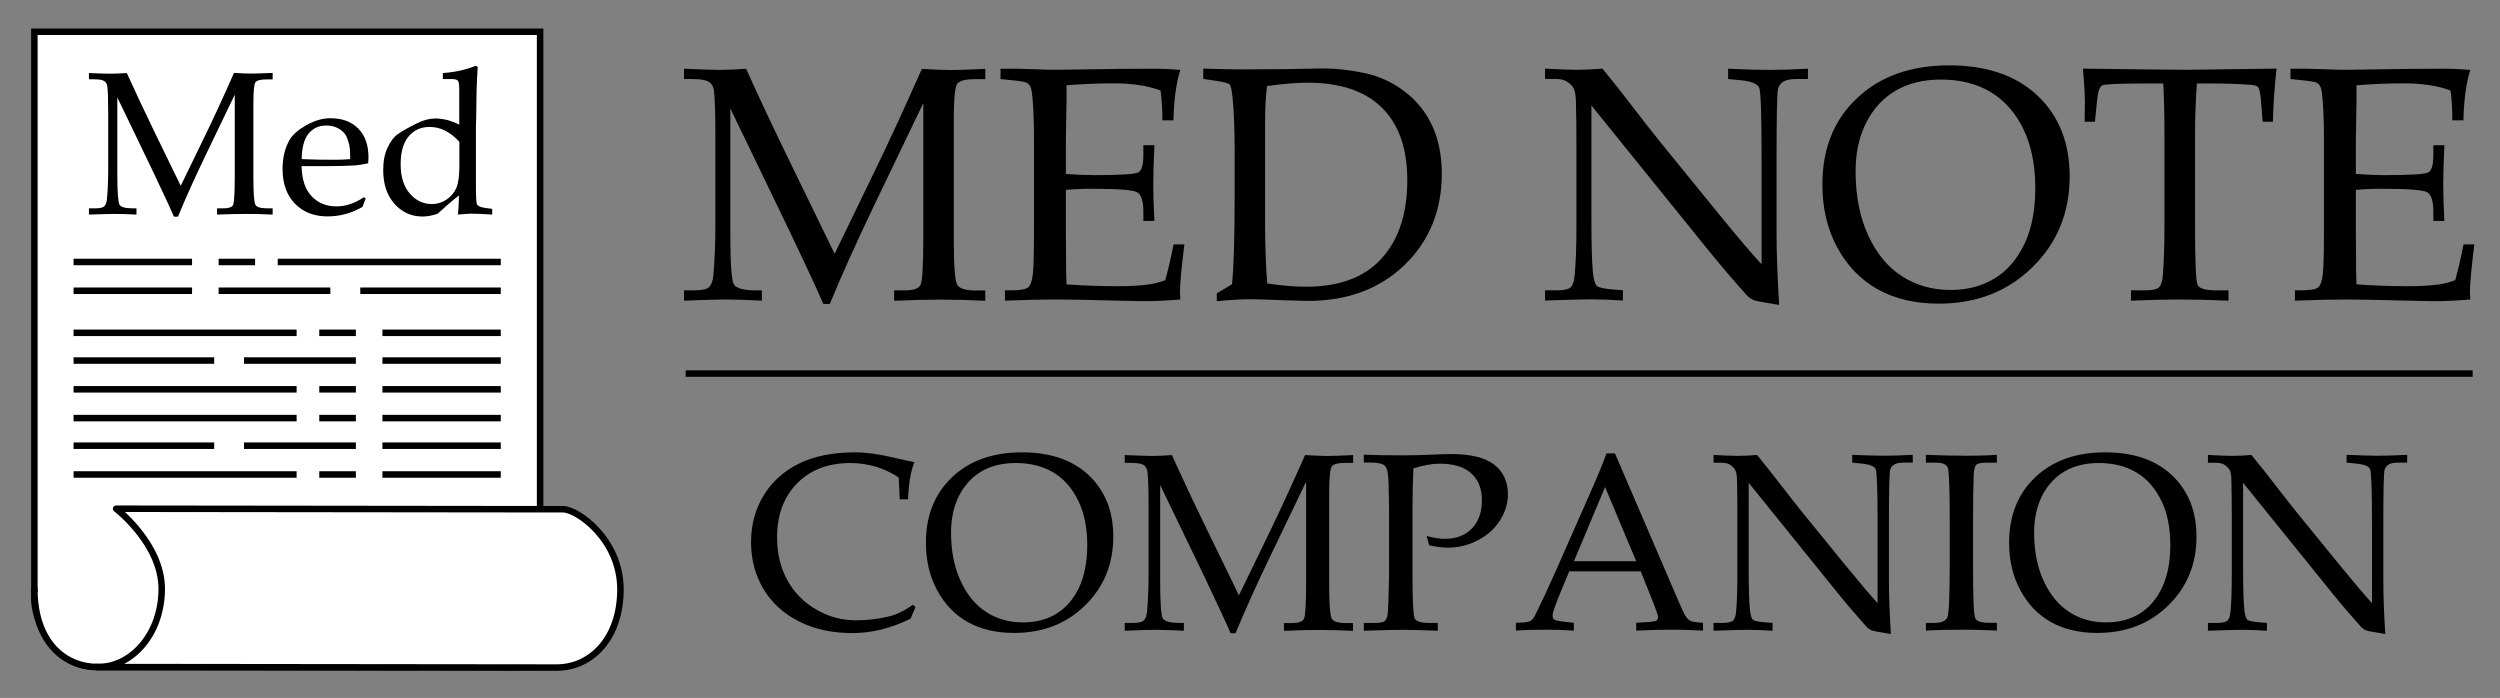 <?xml version="1.0" encoding="utf-8"?>
<!-- Generator: Adobe Illustrator 19.0.0, SVG Export Plug-In . SVG Version: 6.00 Build 0)  -->
<svg version="1.1" id="Layer_1" xmlns="http://www.w3.org/2000/svg" xmlns:xlink="http://www.w3.org/1999/xlink" x="0px" y="0px"
	 viewBox="0 0 1920 536" style="enable-background:new 0 0 1920 536;" xml:space="preserve">
<rect x="0" y="0" width="1920" height="536" fill="#808080" stroke="none"/>
<style type="text/css">
	.st0{fill:#FFFFFF;stroke:#000000;stroke-width:5;stroke-miterlimit:10;}
	.st1{fill:none;stroke:#000000;stroke-width:5;stroke-miterlimit:10;}
	.st2{fill:#FFFFFF;stroke:#000000;stroke-width:5;stroke-linecap:round;stroke-linejoin:round;stroke-miterlimit:10;}
</style>
<g id="XMLID_6_">
	<path id="XMLID_5_" class="st0" d="M26.4,24.4v436.3c0,11.2,10.3,51.6,48.9,51.6h319.1c11.2,0,20.4-9.2,20.4-20.4V24.4H26.4z"/>
	<g id="XMLID_59_">
		<line id="XMLID_104_" class="st1" x1="56.5" y1="201.2" x2="147.5" y2="201.2"/>
		<line id="XMLID_103_" class="st1" x1="213.3" y1="201.2" x2="384.6" y2="201.2"/>
		<line id="XMLID_88_" class="st1" x1="167.9" y1="201.2" x2="195.9" y2="201.2"/>
		<line id="XMLID_87_" class="st1" x1="56.5" y1="223.3" x2="147.5" y2="223.3"/>
		<line id="XMLID_86_" class="st1" x1="276.7" y1="223.3" x2="384.6" y2="223.3"/>
		<line id="XMLID_85_" class="st1" x1="167.9" y1="223.3" x2="253.7" y2="223.3"/>
		<line id="XMLID_84_" class="st1" x1="384.6" y1="299" x2="293.7" y2="299"/>
		<line id="XMLID_83_" class="st1" x1="227.8" y1="299" x2="56.5" y2="299"/>
		<line id="XMLID_82_" class="st1" x1="273.3" y1="299" x2="245.2" y2="299"/>
		<line id="XMLID_80_" class="st1" x1="384.6" y1="255.6" x2="293.7" y2="255.6"/>
		<line id="XMLID_73_" class="st1" x1="227.8" y1="255.6" x2="56.5" y2="255.6"/>
		<line id="XMLID_72_" class="st1" x1="273.3" y1="255.6" x2="245.2" y2="255.6"/>
		<line id="XMLID_71_" class="st1" x1="384.6" y1="276.9" x2="293.7" y2="276.9"/>
		<line id="XMLID_70_" class="st1" x1="164.5" y1="276.9" x2="56.5" y2="276.9"/>
		<line id="XMLID_69_" class="st1" x1="273.3" y1="276.9" x2="187.4" y2="276.9"/>
		<line id="XMLID_68_" class="st1" x1="384.6" y1="364.4" x2="293.7" y2="364.4"/>
		<line id="XMLID_67_" class="st1" x1="227.8" y1="364.4" x2="56.5" y2="364.4"/>
		<line id="XMLID_66_" class="st1" x1="273.3" y1="364.4" x2="245.2" y2="364.4"/>
		<line id="XMLID_65_" class="st1" x1="384.6" y1="321.1" x2="293.7" y2="321.1"/>
		<line id="XMLID_64_" class="st1" x1="227.8" y1="321.1" x2="56.5" y2="321.1"/>
		<line id="XMLID_63_" class="st1" x1="273.3" y1="321.1" x2="245.2" y2="321.1"/>
		<line id="XMLID_62_" class="st1" x1="384.6" y1="342.3" x2="293.7" y2="342.3"/>
		<line id="XMLID_61_" class="st1" x1="164.5" y1="342.3" x2="56.5" y2="342.3"/>
		<line id="XMLID_60_" class="st1" x1="273.3" y1="342.3" x2="187.4" y2="342.3"/>
	</g>
	<g id="XMLID_56_">
		<path id="XMLID_58_" class="st2" d="M432.4,391.1l-343.2-0.4c0,0,35,26.9,35,61.5s-22.9,60.1-48.9,60.1l352.3,0.4
			c26,0,48.9-22,48.9-60.1S443.6,391.1,432.4,391.1z"/>
		<path id="XMLID_57_" class="st2" d="M26.4,452.2c0,41.4,23.4,60.1,48.9,60.1"/>
	</g>
	<g id="XMLID_3_">
		<path id="XMLID_17_" d="M180.3,72.7l-22.7,47.2c-8.5,17.7-15.5,33.2-20.9,46.5h-3.1c-1.9-4.5-7.3-16.2-16.2-34.9L90.1,74.8v59
			c0,13.7,0.6,21.6,1.7,23.4c1.1,1.9,4.5,2.8,10.2,2.8h2.8v4.8c-7.1-0.4-12.9-0.5-17.3-0.5c-3.2,0-9.6,0.2-19.2,0.5V160h5
			c3.4,0,5.6-0.5,6.7-1.5c1.1-1,1.8-2.7,2.1-5.3c0.7-7.1,1-14.8,1-23.1V87c0-10.4-0.2-17.3-0.7-20.7c-0.2-1.7-1-3.1-2.3-4
			c-1.3-0.9-3.9-1.4-7.8-1.4h-4v-4.8c8.9,0.4,14.4,0.5,16.7,0.5c2.9,0,7-0.2,12.4-0.5c6.2,13.7,13.3,28.8,21.3,45.3l20.1,41.3
			l18.6-38.3c6.5-13.4,14-29.5,22.3-48.4c6.4,0.4,10.8,0.5,13.4,0.5c3,0,8.4-0.2,16.3-0.5V61h-5c-4.5,0-7.3,0.8-8.3,2.3
			c-1,1.6-1.5,7.1-1.5,16.8v55.8c0,12.4,0.5,19.5,1.6,21.4c1,1.8,4,2.7,8.8,2.7h4.4v4.8c-7.1-0.4-13.8-0.5-20.3-0.5
			c-7.1,0-14.6,0.2-22.4,0.5V160h5c4,0,6.5-0.9,7.3-2.6s1.3-9.3,1.3-22.6V72.7z"/>
		<path id="XMLID_46_" d="M231.6,127.9c0.3,10,2.8,17.6,7.7,22.8c4.9,5.2,11.3,7.8,19.2,7.8c3.6,0,7.1-0.6,10.6-1.8
			c3.5-1.2,7-2.9,10.4-5.3l1.3,1.1l-2.4,6.4c-4.2,2.4-8.6,4.3-13.1,5.5c-4.5,1.2-9.1,1.8-13.8,1.8c-10.3,0-18.7-3.3-25-9.8
			c-6.3-6.5-9.5-15.4-9.5-26.6c0-8.6,1.8-16,5.3-22.2c2.3-4.1,6.7-7.9,13-11.5c6.3-3.5,12.4-5.3,18.4-5.3c9,0,16.2,2.6,21.4,7.9
			c5.3,5.3,7.9,12.7,7.9,22.2l-0.2,4.5c-3.4,0.8-6.6,1.3-9.6,1.6c-5.4,0.4-13,0.6-22.6,0.6H231.6z M231.7,122.2
			c7.9,0.4,16.6,0.5,26.1,0.5c3.8,0,7.5-0.2,11.1-0.5v-4.3c0-4.5-0.9-8.7-2.7-12.8c-1.1-2.5-3.1-4.6-5.9-6.2c-2.8-1.7-6-2.5-9.7-2.5
			c-5.7,0-10.3,2.1-13.7,6.3C233.6,106.9,231.8,113.3,231.7,122.2z"/>
		<path id="XMLID_49_" d="M352.7,95.7V67.9c0-3.2-0.4-5.2-1.1-6c-0.7-0.8-2.3-1.2-4.9-1.2h-6.6v-4.6c9.1-0.6,17.6-2.5,25.4-5.6
			l1.4,0.9c-0.4,5.2-0.7,11.5-0.9,18.8l-0.3,20.3l-0.2,6.6v45.6c0,8.5,0.3,13.2,0.8,14.2c0.8,1.4,2.9,2.3,6.3,2.8l5.4,0.7v4.4
			c-6.3-0.5-11.8-0.7-16.6-0.7c-0.9,0-4.1,0.2-9.7,0.7c0.4-3.4,0.6-8.3,0.8-14.7c-4.3,3.3-9.8,8-16.5,14.1
			c-4.3,1.4-8.1,2.1-11.4,2.1c-8.6,0-15.8-3.2-21.6-9.7c-5.8-6.5-8.7-15.1-8.7-26c0-6.8,1.1-12.5,3.4-17.3c2.2-4.8,4.9-8.3,8-10.4
			c3.1-2.2,7.9-4.9,14.5-8.2c5-2.5,9.7-3.7,14-3.7c2.9,0,5.9,0.4,9,1.1C346.3,92.9,349.5,94.1,352.7,95.7z M352.7,108.8
			c-3.5-3.8-7.2-6.6-10.9-8.5c-3.8-1.9-7.7-2.8-11.9-2.8c-6.7,0-12,2.4-16.1,7.3c-4.1,4.9-6.1,12-6.1,21.4c0,9.5,2.3,17,7,22.4
			c4.6,5.4,10.3,8.1,17,8.1c4.1,0,7.8-1.1,11.2-3.4c3.4-2.3,5.9-5.2,7.5-8.8c1.6-3.6,2.4-9.3,2.4-17.1V108.8z"/>
	</g>
</g>
<g id="XMLID_1_">
	<g id="XMLID_4_">
		<path id="XMLID_7_" d="M708.8,79.8l-37.2,77.4c-13.9,29.1-25.4,54.5-34.3,76.2h-5c-3.1-7.4-11.9-26.5-26.6-57.3l-44.8-92.8V180
			c0,22.5,0.9,35.3,2.7,38.4c1.8,3,7.4,4.6,16.8,4.6h4.7v7.9c-11.6-0.6-21.1-0.9-28.3-0.9c-5.3,0-15.8,0.3-31.5,0.9V223h8.1
			c5.5,0,9.2-0.8,11-2.4c1.8-1.6,3-4.5,3.4-8.6c1.1-11.7,1.6-24.3,1.6-37.8v-70.8c0-17.1-0.4-28.4-1.1-33.9c-0.3-2.8-1.6-5-3.7-6.5
			c-2.1-1.5-6.4-2.3-12.7-2.3h-6.6v-7.9c14.5,0.6,23.7,0.9,27.4,0.9c4.8,0,11.5-0.3,20.3-0.9c10.1,22.5,21.8,47.2,35,74.3l33,67.8
			l30.4-62.7c10.7-22,22.9-48.4,36.6-79.3c10.4,0.6,17.8,0.9,22,0.9c4.9,0,13.8-0.3,26.7-0.9v7.9h-8.2c-7.4,0-11.9,1.3-13.5,3.8
			c-1.6,2.5-2.5,11.7-2.5,27.5v91.5c0,20.4,0.9,32,2.6,35c1.7,3,6.5,4.5,14.4,4.5h7.2v7.9c-11.6-0.6-22.7-0.9-33.3-0.9
			c-11.7,0-23.9,0.3-36.7,0.9V223h8.3c6.6,0,10.6-1.4,12-4.3c1.4-2.9,2.1-15.2,2.1-37.1V79.8z"/>
		<path id="XMLID_9_" d="M818.6,145.8v30.7l0.1,17.7c0,11,0.1,19.1,0.4,24.2c12.2,0.9,25.3,1.4,39.2,1.4c9.4,0,17.2-0.4,23.6-1.3
			c4.1-0.5,8.4-1.6,13-3.3c2.1-7.3,4.2-16.5,6.4-27.5h8.3c-2.3,18.3-3.4,30.5-3.4,36.7l0.3,5.6c-9.6,0.8-19,1.3-28.3,1.3l-19.7-0.4
			c-21.7-0.6-37.6-0.9-47.8-0.9c-9.8,0-22.7,0.3-38.9,0.9V223h3.9c7.3,0,11.8-0.7,13.7-2.1c1.9-1.4,3.1-4.8,3.8-10
			c0.6-5.3,0.9-16.9,0.9-34.8v-68.7c0-11.3-0.3-20.5-0.8-27.7c-0.5-7.2-1.1-11.5-1.8-12.8c-0.6-1.4-1.5-2.4-2.7-3.2
			c-1.2-0.8-4.8-1.4-10.8-2l-9.6-1v-7.9h13.5l13.3,0.4c7.4,0.3,13.1,0.4,16.9,0.4l48.1-0.7l22.8-0.1c7.8-0.1,15.6,0.2,23.5,0.9
			c-3.2,9.9-4.9,22.8-5.3,38.7h-8.5c0-9.2-0.5-16.8-1.4-22.9c-9.8-3.7-21.9-5.5-36.3-5.5c-11.4,0-23.4,0.5-35.9,1.5
			c0.1,7.8,0,15.7-0.2,23.5l-0.3,19.2v25.4c8.3,0.6,15.6,0.9,21.9,0.9c19.9,0,31.1-0.7,33.7-2.1c2.6-1.4,3.9-5.7,3.9-12.8v-8.1h8.5
			c-0.6,12.6-0.9,22.7-0.9,30.2c0,7.9,0.3,17.3,0.9,28h-8.5v-7.3c0-8-1.6-12.9-4.7-14.7c-3.1-1.8-14.2-2.7-33.1-2.7
			C833.4,144.9,826.1,145.2,818.6,145.8z"/>
		<path id="XMLID_11_" d="M946.2,218.3c1.3-12.9,2-35.5,2-67.8v-36.3c0-14.9-0.5-27.7-1.5-38.4c-0.6-6.3-1.4-9.9-2.3-10.9
			c-1-1-4.4-1.9-10.3-2.8l-10-1.5v-7.9c13.8,0.4,23,0.6,27.8,0.6l33.7-0.2l27.4-0.5c11-0.2,22.3,0.9,33.9,3.3
			c11.6,2.3,22.1,7,31.5,14.1c9.4,7.1,16.6,15.9,21.5,26.5c4.9,10.6,7.4,22.9,7.4,36.9c0,28.2-9.5,51.5-28.5,70
			c-19,18.4-43.8,27.7-74.4,27.7l-15.4-0.4c-15.1-0.6-24.7-0.9-28.7-0.9c-6.8,0-15.4,0.5-25.8,1.5v-6L946.2,218.3z M973.2,217.7
			c11.3,1.7,21.2,2.5,29.8,2.5c23.4,0,41.5-6,54.4-18c15.6-14.6,23.4-35.9,23.4-63.8c0-24.4-6.5-42.9-19.5-55.7
			c-13-12.8-32-19.2-57-19.2c-8.8,0-19.1,0.9-31.2,2.6c-1,8-1.5,17.1-1.5,27.3v81.9C971.7,190.4,972.2,204.5,973.2,217.7z"/>
		<path id="XMLID_14_" d="M1222.2,81v86.5c0,19.7,0.4,33.4,1.1,41.2c0.6,5.9,1.6,9.5,3,10.8c1.4,1.3,5.4,2.2,12,2.8l8.1,0.6v7.9
			c-9.1-0.6-17.4-0.9-24.7-0.9c-5.1,0-16.8,0.3-35.1,0.9V223h9c5.4,0,9-0.8,10.6-2.3c1.7-1.5,2.7-4.5,3.1-8.9
			c0.9-9.2,1.4-21.7,1.4-37.4v-62.2c0-11.7-0.1-23.2-0.4-34.7c-0.2-4.8-0.8-8.2-1.9-10c-1.1-1.8-2.8-3.4-4.9-4.8
			c-2.2-1.4-5.2-2.1-9.1-2.1h-7.8v-7.9c10.6,0.6,18.7,0.9,24.3,0.9c6,0,12.6-0.3,19.8-0.9c8.3,10.1,16,19.9,23.3,29.5
			c7.3,9.6,14.9,19.2,22.7,28.9l42.8,52.6c15.4,18.9,26.6,32,33.4,39.3v-80.4c0-33.6-0.6-52-1.8-55.1c-1.2-3.1-6-5.1-14.5-5.9
			l-9.4-0.9v-7.9c13.4,0.6,23.9,0.9,31.3,0.9c7.8,0,17.8-0.3,30-0.9v7.9h-9.6c-7.8,0-12.2,2.6-13.4,7.8c-0.8,3.4-1.1,21.7-1.1,54.8
			v56.5c0,15.2,0.7,33.3,2,54.4c-11.3-1.8-17.9-3-19.8-3.8c-1.8-0.8-3.6-2.1-5.3-3.9c-9.3-10.3-19-21.7-29.2-34.2L1222.2,81z"/>
		<path id="XMLID_16_" d="M1399.6,141.7c0-27.5,8.8-49.6,26.6-66.3c17.7-16.8,41.3-25.2,70.8-25.2c28.9,0,51.5,7.8,67.9,23.3
			c16.4,15.6,24.6,36.2,24.6,62c0,27.8-9.5,51-28.6,69.7c-19,18.7-43,28-72,28c-18.1,0-33.7-3.7-46.8-11
			c-13.1-7.3-23.5-18.1-31.1-32.2C1403.4,176.1,1399.6,159.9,1399.6,141.7z M1425.1,131.5c0,18.9,3.2,35.3,9.7,49.3
			c6.5,14,15.1,24.5,26,31.4c10.9,7,23.3,10.5,37.2,10.5c12.9,0,24.3-3,33.9-8.9c9.7-5.9,17.3-14.8,22.9-26.5
			c5.6-11.8,8.3-26.1,8.3-42.9c0-17.7-3.1-32.8-9.2-45.4c-6.1-12.6-14.6-22-25.2-28.4c-10.7-6.3-23.3-9.5-38-9.5
			c-13.4,0-24.9,2.8-34.6,8.4c-9.7,5.6-17.3,13.8-22.8,24.6C1427.8,104.8,1425.1,117.3,1425.1,131.5z"/>
		<path id="XMLID_21_" d="M1687.2,64.1c-0.9,12.5-1.4,25.7-1.4,39.6V175c0,26.5,0.7,41.2,2,43.9c1.3,2.7,6.1,4.1,14.3,4.1h9.4v7.9
			c-14.8-0.6-27.3-0.9-37.6-0.9c-10.3,0-22.8,0.3-37.3,0.9V223h10.5c5.5,0,9.1-0.7,10.8-2.2c1.7-1.5,2.7-4.3,3.1-8.6
			c0.8-9.8,1.3-22.4,1.3-37.8v-71.5c0-14.1-0.3-27-0.9-38.8h-12.7c-20.6,0-31.9,0.5-34,1.4c-2.1,1-3.5,4.7-4.1,11.2l-1.7,16.8h-7.9
			l0.2-14.9c0-6-0.5-14.6-1.5-25.9c45.1,0.6,71.6,0.9,79.5,0.9l69.2-0.9c-1.6,14.1-2.5,27.7-2.8,40.8h-7.9l-1.3-16.4
			c-0.5-5.7-1.2-9-2.1-10.1c-0.9-1-3-1.7-6.1-1.9c-9.2-0.7-19.6-1-31.3-1H1687.2z"/>
		<path id="XMLID_23_" d="M1809.3,145.8v30.7l0.1,17.7c0,11,0.1,19.1,0.4,24.2c12.2,0.9,25.3,1.4,39.2,1.4c9.4,0,17.2-0.4,23.6-1.3
			c4.1-0.5,8.4-1.6,13-3.3c2.1-7.3,4.2-16.5,6.4-27.5h8.3c-2.3,18.3-3.4,30.5-3.4,36.7l0.3,5.6c-9.6,0.8-19,1.3-28.3,1.3l-19.7-0.4
			c-21.7-0.6-37.6-0.9-47.8-0.9c-9.8,0-22.7,0.3-38.9,0.9V223h3.9c7.3,0,11.8-0.7,13.7-2.1c1.9-1.4,3.1-4.8,3.8-10
			c0.6-5.3,0.9-16.9,0.9-34.8v-68.7c0-11.3-0.3-20.5-0.8-27.7c-0.5-7.2-1.1-11.5-1.8-12.8c-0.6-1.4-1.5-2.4-2.7-3.2
			c-1.2-0.8-4.8-1.4-10.8-2l-9.6-1v-7.9h13.5l13.3,0.4c7.4,0.3,13.1,0.4,16.9,0.4l48.1-0.7l22.8-0.1c7.8-0.1,15.6,0.2,23.5,0.9
			c-3.2,9.9-4.9,22.8-5.3,38.7h-8.5c0-9.2-0.5-16.8-1.4-22.9c-9.8-3.7-21.9-5.5-36.3-5.5c-11.4,0-23.4,0.5-35.9,1.5
			c0.1,7.8,0,15.7-0.2,23.5l-0.3,19.2v25.4c8.3,0.6,15.6,0.9,21.9,0.9c19.9,0,31.1-0.7,33.7-2.1c2.6-1.4,3.9-5.7,3.9-12.8v-8.1h8.5
			c-0.6,12.6-0.9,22.7-0.9,30.2c0,7.9,0.3,17.3,0.9,28h-8.5v-7.3c0-8-1.6-12.9-4.7-14.7c-3.1-1.8-14.2-2.7-33.1-2.7
			C1824.1,144.9,1816.8,145.2,1809.3,145.8z"/>
	</g>
	<g id="XMLID_2_">
		<g id="XMLID_238_">
			<path id="XMLID_258_" d="M691,383.6l-0.8-16.9c-5.6-3.7-11.5-6.5-17.7-8.3c-6.2-1.8-12.6-2.8-19.3-2.8c-17.1,0-30.8,5.2-41,15.6
				c-10.3,10.4-15.4,24.3-15.4,41.6c0,12.2,2.6,23.1,7.8,32.6c5.2,9.6,12.6,17.1,22.2,22.7c9.6,5.6,19.8,8.3,30.5,8.3
				c8.5,0,16.9-1,25.1-2.9c6.2-1.5,12.4-4.5,18.7-9.1l2,1.9c-1.3,2.9-2.6,5.9-3.7,8.8c-7.4,3.7-14.8,6.4-22.3,8.3
				c-7.5,1.9-15,2.8-22.6,2.8c-15.6,0-29.2-3-41-9c-11.8-6-20.9-14.3-27.2-24.9c-6.3-10.6-9.5-22.6-9.5-35.9
				c0-13.3,3.2-25.3,9.6-35.8c6.4-10.5,15.4-18.7,27.1-24.5c11.7-5.8,26-8.7,43-8.7c8.9,0,19.4,1.5,31.3,4.4
				c5.9,1.4,10.8,2.4,14.5,3.1c-2.8,6.8-4.5,16.3-4.9,28.6H691z"/>
			<path id="XMLID_255_" d="M711.1,416.8c0-20.8,6.7-37.6,20.1-50.3c13.4-12.7,31.3-19.1,53.6-19.1c21.9,0,39.1,5.9,51.5,17.7
				c12.4,11.8,18.7,27.5,18.7,47c0,21.1-7.2,38.7-21.6,52.8c-14.4,14.2-32.6,21.2-54.6,21.2c-13.7,0-25.6-2.8-35.5-8.3
				c-9.9-5.6-17.8-13.7-23.5-24.4C714,442.8,711.1,430.6,711.1,416.8z M730.4,409c0,14.3,2.5,26.7,7.4,37.3
				c4.9,10.6,11.5,18.5,19.7,23.8c8.2,5.3,17.6,7.9,28.2,7.9c9.8,0,18.4-2.2,25.7-6.7c7.3-4.5,13.1-11.2,17.3-20.1
				c4.2-8.9,6.3-19.8,6.3-32.5c0-13.4-2.3-24.9-7-34.4c-4.7-9.5-11-16.7-19.1-21.5c-8.1-4.8-17.7-7.2-28.8-7.2
				c-10.1,0-18.9,2.1-26.2,6.4c-7.3,4.2-13.1,10.5-17.3,18.6C732.5,388.8,730.4,398.3,730.4,409z"/>
			<path id="XMLID_253_" d="M1003.1,369.9l-28.2,58.7c-10.6,22-19.2,41.3-26,57.7h-3.8c-2.3-5.6-9.1-20.1-20.1-43.4l-34-70.4v73.3
				c0,17.1,0.7,26.8,2,29.1c1.4,2.3,5.6,3.5,12.7,3.5h3.5v6c-8.8-0.4-16-0.7-21.5-0.7c-4,0-11.9,0.2-23.9,0.7v-6h6.2
				c4.2,0,7-0.6,8.3-1.8c1.4-1.2,2.2-3.4,2.6-6.5c0.8-8.9,1.2-18.4,1.2-28.6v-53.7c0-13-0.3-21.5-0.9-25.7c-0.3-2.1-1.2-3.8-2.8-4.9
				c-1.6-1.1-4.8-1.7-9.6-1.7h-5v-6c11,0.4,17.9,0.7,20.8,0.7c3.6,0,8.7-0.2,15.4-0.7c7.7,17,16.5,35.8,26.5,56.3l25,51.4l23.1-47.6
				c8.1-16.6,17.3-36.7,27.7-60.1c7.9,0.4,13.5,0.7,16.7,0.7c3.7,0,10.5-0.2,20.2-0.7v6h-6.2c-5.6,0-9,1-10.3,2.9
				c-1.2,1.9-1.9,8.9-1.9,20.8v69.3c0,15.4,0.7,24.3,2,26.6c1.3,2.3,4.9,3.4,10.9,3.4h5.4v6c-8.8-0.4-17.2-0.7-25.2-0.7
				c-8.9,0-18.1,0.2-27.8,0.7v-6h6.3c5,0,8-1.1,9.1-3.3c1-2.2,1.6-11.6,1.6-28.1V369.9z"/>
			<path id="XMLID_251_" d="M1085.5,359.7c-0.4,9.1-0.7,18.8-0.7,29.1V443c0,19,0.6,29.7,1.7,32c1.1,2.3,4.9,3.4,11.2,3.4h6.5v6
				c-11.2-0.4-20-0.7-26.5-0.7c-5.7,0-15.8,0.2-30.3,0.7v-6h8.5c4,0,6.5-0.5,7.7-1.5c1.1-1,1.9-3,2.2-6c0.3-3,0.7-12.2,1-27.6v-50.7
				l-0.3-19.6c-0.1-8.2-1-13.2-2.6-15c-1.6-1.8-5.5-2.8-11.8-2.8h-4.7v-6c7.9,0.3,17.9,0.5,30.1,0.5c7.1,0,15.1-0.2,23.8-0.6
				c5.8-0.3,10.1-0.4,13.1-0.4c15.3,0,26.4,2.8,33.4,8.3c6.9,5.6,10.3,13.1,10.3,22.6c0,6.9-2,13.5-6,19.9s-9.6,11.5-16.9,15.3
				c-7.3,3.9-15.1,5.8-23.4,5.8c-3.8,0-8.5-0.6-14.2-1.8l-1.9-7.1c5.6,1.4,10.2,2.1,13.9,2.1c8.7,0,15.7-2.6,20.8-7.9
				c5.1-5.3,7.7-12.5,7.7-21.7c0-8.9-2.7-15.8-8.2-20.7c-5.5-5-13.6-7.4-24.4-7.4C1099.4,356.2,1092.7,357.4,1085.5,359.7z"/>
			<path id="XMLID_248_" d="M1260.1,438.8h-54.9l-6.4,15.3c-4.2,10.1-6.4,16.3-6.4,18.6c0,1.5,0.4,2.5,1.2,3.1
				c0.8,0.6,2.8,1.1,6,1.5l9.1,1v6c-6.1-0.4-12.9-0.7-20.5-0.7c-9.1,0-17.1,0.2-24,0.7v-6l2.8-0.1c4.4-0.1,7.3-0.6,8.6-1.4
				c1.3-0.8,2.7-2.7,4.1-5.8c4.5-9.1,9.1-18.9,13.8-29.5l26.1-59.1c7-15.7,11.7-27.1,14.2-34.2h6.5l48,111.7
				c3.2,7.6,5.4,12.2,6.5,13.7c1.1,1.6,2.3,2.7,3.7,3.3c1.4,0.7,4.5,1.1,9.4,1.4v6c-8.2-0.4-16.1-0.7-23.5-0.7
				c-7,0-16.2,0.2-27.8,0.7v-6l9.4-0.6c3.4-0.3,5.3-0.6,6-1c0.9-0.7,1.4-1.6,1.4-2.7c0-1.1-0.9-4.1-2.8-8.9L1260.1,438.8z
				 M1208.8,431h47.8l-23.9-57L1208.8,431z"/>
			<path id="XMLID_246_" d="M1343,370.8v65.6c0,14.9,0.3,25.3,0.9,31.2c0.4,4.5,1.2,7.2,2.2,8.2c1,1,4.1,1.7,9.1,2.1l6.1,0.5v6
				c-6.9-0.4-13.2-0.7-18.7-0.7c-3.9,0-12.7,0.2-26.6,0.7v-6h6.8c4.1,0,6.8-0.6,8.1-1.7c1.3-1.1,2.1-3.4,2.4-6.7
				c0.7-7,1-16.4,1-28.4v-47.1c0-8.9-0.1-17.6-0.3-26.3c-0.1-3.7-0.6-6.2-1.5-7.5c-0.9-1.4-2.1-2.6-3.7-3.7c-1.6-1.1-4-1.6-6.9-1.6
				h-5.9v-6c8,0.4,14.2,0.7,18.4,0.7c4.6,0,9.5-0.2,15-0.7c6.3,7.7,12.2,15.1,17.7,22.3c5.5,7.2,11.3,14.5,17.2,21.9l32.4,39.8
				c11.7,14.3,20.1,24.2,25.3,29.8v-60.9c0-25.5-0.5-39.4-1.4-41.8c-0.9-2.4-4.6-3.9-11-4.5l-7.1-0.7v-6c10.2,0.4,18.1,0.7,23.7,0.7
				c5.9,0,13.5-0.2,22.8-0.7v6h-7.3c-5.9,0-9.3,2-10.1,5.9c-0.6,2.6-0.9,16.4-0.9,41.6v42.8c0,11.5,0.5,25.3,1.5,41.3
				c-8.6-1.3-13.6-2.3-15-2.9c-1.4-0.6-2.7-1.6-4-3c-7-7.8-14.4-16.4-22.1-25.9L1343,370.8z"/>
			<path id="XMLID_244_" d="M1479,478.4h6c5.9,0,9.4-1.4,10.6-4.3c1.2-2.8,1.8-16.5,1.8-40.9v-32.2c0-25.3-0.5-39.2-1.5-41.8
				c-1-2.6-4-3.9-9.1-3.9h-7.7v-6c10.5,0.4,20.9,0.7,31.2,0.7c8.6,0,16.3-0.2,23.3-0.7v6h-7.3c-4.5,0-7.3,0.5-8.5,1.6
				c-1.1,1.1-1.8,3.8-2,8.2c-0.3,6.8-0.5,18.8-0.5,36.1V434c0,24.6,0.5,38.2,1.6,40.6c1.1,2.5,4.5,3.7,10.4,3.7h6.3v6
				c-7.8-0.4-16.3-0.7-25.5-0.7c-10.7,0-20.4,0.2-29,0.7V478.4z"/>
			<path id="XMLID_241_" d="M1543,416.8c0-20.8,6.7-37.6,20.1-50.3c13.4-12.7,31.3-19.1,53.6-19.1c21.9,0,39.1,5.9,51.5,17.7
				c12.4,11.8,18.7,27.5,18.7,47c0,21.1-7.2,38.7-21.6,52.8c-14.4,14.2-32.6,21.2-54.6,21.2c-13.7,0-25.6-2.8-35.5-8.3
				c-9.9-5.6-17.8-13.7-23.5-24.4C1545.9,442.8,1543,430.6,1543,416.8z M1562.2,409c0,14.3,2.5,26.7,7.4,37.3
				c4.9,10.6,11.5,18.5,19.7,23.8c8.2,5.3,17.6,7.9,28.2,7.9c9.8,0,18.4-2.2,25.7-6.7c7.3-4.5,13.1-11.2,17.3-20.1
				c4.2-8.9,6.3-19.8,6.3-32.5c0-13.4-2.3-24.9-7-34.4c-4.7-9.5-11-16.7-19.1-21.5c-8.1-4.8-17.7-7.2-28.8-7.2
				c-10.1,0-18.9,2.1-26.2,6.4c-7.3,4.2-13.1,10.5-17.3,18.6C1564.3,388.8,1562.2,398.3,1562.2,409z"/>
			<path id="XMLID_239_" d="M1722.7,370.8v65.6c0,14.9,0.3,25.3,0.9,31.2c0.4,4.5,1.2,7.2,2.2,8.2c1,1,4.1,1.7,9.1,2.1l6.1,0.5v6
				c-6.9-0.4-13.2-0.7-18.7-0.7c-3.9,0-12.7,0.2-26.6,0.7v-6h6.8c4.1,0,6.8-0.6,8.1-1.7c1.3-1.1,2.1-3.4,2.4-6.7
				c0.7-7,1-16.4,1-28.4v-47.1c0-8.9-0.1-17.6-0.3-26.3c-0.1-3.7-0.6-6.2-1.5-7.5c-0.9-1.4-2.1-2.6-3.7-3.7c-1.6-1.1-4-1.6-6.9-1.6
				h-5.9v-6c8,0.4,14.2,0.7,18.4,0.7c4.6,0,9.5-0.2,15-0.7c6.3,7.7,12.2,15.1,17.7,22.3c5.5,7.2,11.3,14.5,17.2,21.9l32.4,39.8
				c11.7,14.3,20.1,24.2,25.3,29.8v-60.9c0-25.5-0.5-39.4-1.4-41.8c-0.9-2.4-4.6-3.9-11-4.5l-7.1-0.7v-6c10.2,0.4,18.1,0.7,23.7,0.7
				c5.9,0,13.5-0.2,22.8-0.7v6h-7.3c-5.9,0-9.3,2-10.1,5.9c-0.6,2.6-0.9,16.4-0.9,41.6v42.8c0,11.5,0.5,25.3,1.5,41.3
				c-8.6-1.3-13.6-2.3-15-2.9c-1.4-0.6-2.7-1.6-4-3c-7-7.8-14.4-16.4-22.1-25.9L1722.7,370.8z"/>
		</g>
	</g>
	<line id="XMLID_52_" class="st1" x1="526.6" y1="286.9" x2="1899" y2="286.9"/>
</g>
</svg>
